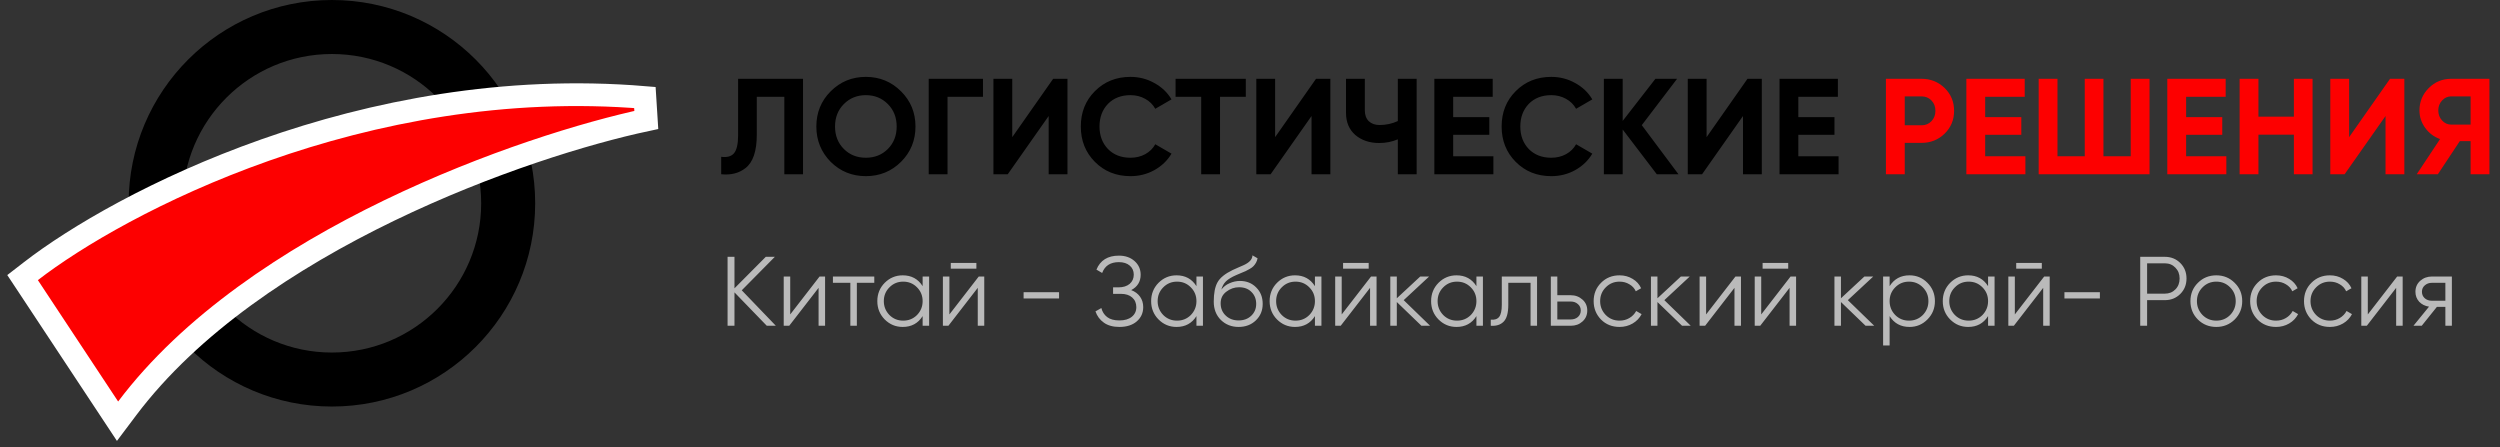 <svg width="330" height="59" viewBox="0 0 330 59" fill="none" xmlns="http://www.w3.org/2000/svg">
<rect x="0" y="0" width="330" height="59" fill="#333333" stroke="none"/>
<path d="M95.198 23V20.696C95.966 20.804 96.53 20.648 96.89 20.228C97.25 19.796 97.43 19.004 97.43 17.852V10.4H105.998V23H103.532V12.776H99.896V17.78C99.896 19.952 99.398 21.422 98.402 22.19C97.55 22.862 96.482 23.132 95.198 23ZM118.936 21.362C117.664 22.622 116.116 23.252 114.292 23.252C112.468 23.252 110.92 22.622 109.648 21.362C108.388 20.078 107.758 18.524 107.758 16.7C107.758 14.864 108.388 13.316 109.648 12.056C110.92 10.784 112.468 10.148 114.292 10.148C116.116 10.148 117.664 10.784 118.936 12.056C120.208 13.316 120.844 14.864 120.844 16.7C120.844 18.536 120.208 20.09 118.936 21.362ZM111.394 19.67C112.162 20.438 113.128 20.822 114.292 20.822C115.456 20.822 116.422 20.438 117.19 19.67C117.97 18.89 118.36 17.9 118.36 16.7C118.36 15.5 117.97 14.51 117.19 13.73C116.41 12.95 115.444 12.56 114.292 12.56C113.14 12.56 112.174 12.95 111.394 13.73C110.614 14.51 110.224 15.5 110.224 16.7C110.224 17.9 110.614 18.89 111.394 19.67ZM122.59 10.4H129.754V12.776H125.074V23H122.59V10.4ZM140.907 23H138.423V15.314L133.023 23H131.133V10.4H133.617V18.104L139.017 10.4H140.907V23ZM149.22 23.252C147.336 23.252 145.77 22.622 144.522 21.362C143.286 20.114 142.668 18.56 142.668 16.7C142.668 14.828 143.286 13.274 144.522 12.038C145.77 10.778 147.336 10.148 149.22 10.148C150.36 10.148 151.41 10.418 152.37 10.958C153.342 11.486 154.098 12.206 154.638 13.118L152.496 14.36C152.184 13.796 151.74 13.358 151.164 13.046C150.588 12.722 149.94 12.56 149.22 12.56C147.996 12.56 147.006 12.944 146.25 13.712C145.506 14.492 145.134 15.488 145.134 16.7C145.134 17.9 145.506 18.89 146.25 19.67C147.006 20.438 147.996 20.822 149.22 20.822C149.94 20.822 150.588 20.666 151.164 20.354C151.752 20.03 152.196 19.592 152.496 19.04L154.638 20.282C154.098 21.194 153.342 21.92 152.37 22.46C151.41 22.988 150.36 23.252 149.22 23.252ZM155.175 10.4H164.445V12.776H161.043V23H158.559V12.776H155.175V10.4ZM175.606 23H173.122V15.314L167.722 23H165.832V10.4H168.316V18.104L173.716 10.4H175.606V23ZM184.513 15.98V10.4H186.997V23H184.513V18.392C183.745 18.716 182.923 18.878 182.047 18.878C180.787 18.878 179.737 18.524 178.897 17.816C178.081 17.096 177.673 16.124 177.673 14.9V10.4H180.157V14.576C180.157 15.176 180.331 15.65 180.679 15.998C181.039 16.334 181.513 16.502 182.101 16.502C182.953 16.502 183.757 16.328 184.513 15.98ZM191.818 17.798V20.624H197.128V23H189.334V10.4H197.038V12.776H191.818V15.458H196.588V17.798H191.818ZM204.767 23.252C202.883 23.252 201.317 22.622 200.069 21.362C198.833 20.114 198.215 18.56 198.215 16.7C198.215 14.828 198.833 13.274 200.069 12.038C201.317 10.778 202.883 10.148 204.767 10.148C205.907 10.148 206.957 10.418 207.917 10.958C208.889 11.486 209.645 12.206 210.185 13.118L208.043 14.36C207.731 13.796 207.287 13.358 206.711 13.046C206.135 12.722 205.487 12.56 204.767 12.56C203.543 12.56 202.553 12.944 201.797 13.712C201.053 14.492 200.681 15.488 200.681 16.7C200.681 17.9 201.053 18.89 201.797 19.67C202.553 20.438 203.543 20.822 204.767 20.822C205.487 20.822 206.135 20.666 206.711 20.354C207.299 20.03 207.743 19.592 208.043 19.04L210.185 20.282C209.645 21.194 208.889 21.92 207.917 22.46C206.957 22.988 205.907 23.252 204.767 23.252ZM216.715 16.52L221.557 23H218.695L214.195 17.096V23H211.711V10.4H214.195V15.962L218.515 10.4H221.377L216.715 16.52ZM232.559 23H230.075V15.314L224.675 23H222.785V10.4H225.269V18.104L230.669 10.4H232.559V23ZM237.381 17.798V20.624H242.691V23H234.897V10.4H242.601V12.776H237.381V15.458H242.151V17.798H237.381Z" fill="black"/>
<path d="M248.941 10.4H253.639C254.839 10.4 255.859 10.808 256.699 11.624C257.527 12.44 257.941 13.442 257.941 14.63C257.941 15.818 257.527 16.82 256.699 17.636C255.859 18.452 254.839 18.86 253.639 18.86H251.425V23H248.941V10.4ZM251.425 16.538H253.639C254.167 16.538 254.605 16.358 254.953 15.998C255.301 15.626 255.475 15.17 255.475 14.63C255.475 14.078 255.301 13.622 254.953 13.262C254.605 12.902 254.167 12.722 253.639 12.722H251.425V16.538ZM262.043 17.798V20.624H267.353V23H259.559V10.4H267.263V12.776H262.043V15.458H266.813V17.798H262.043ZM281.254 20.624V10.4H283.738V23H269.104V10.4H271.588V20.624H275.188V10.4H277.654V20.624H281.254ZM288.568 17.798V20.624H293.878V23H286.084V10.4H293.788V12.776H288.568V15.458H293.338V17.798H288.568ZM302.793 15.404V10.4H305.259V23H302.793V17.78H298.113V23H295.629V10.4H298.113V15.404H302.793ZM317.374 23H314.89V15.314L309.49 23H307.6V10.4H310.084V18.104L315.484 10.4H317.374V23ZM323.563 10.4H328.603V23H326.119V18.626H324.697L321.799 23H319.009L322.087 18.356C321.283 18.068 320.629 17.576 320.125 16.88C319.621 16.184 319.369 15.416 319.369 14.576C319.369 13.424 319.777 12.44 320.593 11.624C321.409 10.808 322.399 10.4 323.563 10.4ZM323.563 16.448H326.119V12.722H323.563C323.095 12.722 322.693 12.902 322.357 13.262C322.021 13.622 321.853 14.06 321.853 14.576C321.853 15.092 322.021 15.536 322.357 15.908C322.693 16.268 323.095 16.448 323.563 16.448Z" fill="#FD0000"/>
<path d="M97.912 38.32L102.41 43H101.214L96.95 38.593V43H96.04V33.9H96.95V38.06L101.084 33.9H102.28L97.912 38.32ZM104.309 41.505L108.183 36.5H108.911V43H108.053V37.995L104.179 43H103.451V36.5H104.309V41.505ZM109.945 36.5H115.405V37.332H113.104V43H112.246V37.332H109.945V36.5ZM121.787 37.774V36.5H122.645V43H121.787V41.726C121.189 42.679 120.314 43.156 119.161 43.156C118.234 43.156 117.441 42.827 116.782 42.168C116.132 41.509 115.807 40.703 115.807 39.75C115.807 38.797 116.132 37.991 116.782 37.332C117.441 36.673 118.234 36.344 119.161 36.344C120.314 36.344 121.189 36.821 121.787 37.774ZM117.406 41.583C117.9 42.077 118.507 42.324 119.226 42.324C119.945 42.324 120.552 42.077 121.046 41.583C121.54 41.072 121.787 40.461 121.787 39.75C121.787 39.031 121.54 38.424 121.046 37.93C120.552 37.427 119.945 37.176 119.226 37.176C118.507 37.176 117.9 37.427 117.406 37.93C116.912 38.424 116.665 39.031 116.665 39.75C116.665 40.461 116.912 41.072 117.406 41.583ZM128.882 35.46H125.502V34.706H128.882V35.46ZM125.32 41.505L129.194 36.5H129.922V43H129.064V37.995L125.19 43H124.462V36.5H125.32V41.505ZM139.796 39.399H135.116V38.567H139.796V39.399ZM149.319 38.294C149.822 38.485 150.212 38.775 150.489 39.165C150.766 39.555 150.905 40.014 150.905 40.543C150.905 41.306 150.619 41.934 150.047 42.428C149.484 42.913 148.721 43.156 147.759 43.156C146.927 43.156 146.247 42.97 145.718 42.597C145.189 42.224 144.817 41.726 144.6 41.102L145.38 40.66C145.501 41.154 145.757 41.553 146.147 41.856C146.537 42.151 147.074 42.298 147.759 42.298C148.452 42.298 148.998 42.138 149.397 41.817C149.796 41.496 149.995 41.072 149.995 40.543C149.995 40.014 149.813 39.59 149.449 39.269C149.085 38.948 148.591 38.788 147.967 38.788H146.927V37.93H147.642C148.257 37.93 148.747 37.778 149.111 37.475C149.475 37.163 149.657 36.756 149.657 36.253C149.657 35.759 149.479 35.36 149.124 35.057C148.769 34.754 148.292 34.602 147.694 34.602C146.576 34.602 145.839 35.079 145.484 36.032L144.73 35.59C145.233 34.359 146.221 33.744 147.694 33.744C148.543 33.744 149.237 33.987 149.774 34.472C150.303 34.949 150.567 35.547 150.567 36.266C150.567 37.176 150.151 37.852 149.319 38.294ZM157.931 37.774V36.5H158.789V43H157.931V41.726C157.333 42.679 156.457 43.156 155.305 43.156C154.377 43.156 153.584 42.827 152.926 42.168C152.276 41.509 151.951 40.703 151.951 39.75C151.951 38.797 152.276 37.991 152.926 37.332C153.584 36.673 154.377 36.344 155.305 36.344C156.457 36.344 157.333 36.821 157.931 37.774ZM153.55 41.583C154.044 42.077 154.65 42.324 155.37 42.324C156.089 42.324 156.696 42.077 157.19 41.583C157.684 41.072 157.931 40.461 157.931 39.75C157.931 39.031 157.684 38.424 157.19 37.93C156.696 37.427 156.089 37.176 155.37 37.176C154.65 37.176 154.044 37.427 153.55 37.93C153.056 38.424 152.809 39.031 152.809 39.75C152.809 40.461 153.056 41.072 153.55 41.583ZM163.491 43.156C162.564 43.156 161.784 42.848 161.151 42.233C160.527 41.609 160.215 40.803 160.215 39.815C160.215 38.706 160.38 37.856 160.709 37.267C161.039 36.669 161.706 36.127 162.711 35.642C163.032 35.495 163.283 35.382 163.465 35.304C163.769 35.183 164.007 35.079 164.18 34.992C164.934 34.645 165.316 34.216 165.324 33.705L166 34.095C165.957 34.312 165.888 34.507 165.792 34.68C165.68 34.871 165.567 35.022 165.454 35.135C165.35 35.248 165.186 35.369 164.96 35.499C164.813 35.586 164.635 35.681 164.427 35.785L163.777 36.058L163.166 36.318C162.568 36.578 162.122 36.851 161.827 37.137C161.541 37.414 161.338 37.778 161.216 38.229C161.494 37.856 161.858 37.575 162.308 37.384C162.759 37.185 163.214 37.085 163.673 37.085C164.54 37.085 165.255 37.371 165.818 37.943C166.39 38.506 166.676 39.23 166.676 40.114C166.676 40.989 166.373 41.717 165.766 42.298C165.168 42.87 164.41 43.156 163.491 43.156ZM161.801 41.661C162.252 42.086 162.815 42.298 163.491 42.298C164.167 42.298 164.722 42.094 165.155 41.687C165.597 41.271 165.818 40.747 165.818 40.114C165.818 39.473 165.61 38.948 165.194 38.541C164.787 38.125 164.241 37.917 163.556 37.917C162.941 37.917 162.382 38.112 161.879 38.502C161.377 38.875 161.125 39.386 161.125 40.036C161.125 40.695 161.351 41.236 161.801 41.661ZM173.571 37.774V36.5H174.429V43H173.571V41.726C172.973 42.679 172.098 43.156 170.945 43.156C170.018 43.156 169.225 42.827 168.566 42.168C167.916 41.509 167.591 40.703 167.591 39.75C167.591 38.797 167.916 37.991 168.566 37.332C169.225 36.673 170.018 36.344 170.945 36.344C172.098 36.344 172.973 36.821 173.571 37.774ZM169.19 41.583C169.684 42.077 170.291 42.324 171.01 42.324C171.73 42.324 172.336 42.077 172.83 41.583C173.324 41.072 173.571 40.461 173.571 39.75C173.571 39.031 173.324 38.424 172.83 37.93C172.336 37.427 171.73 37.176 171.01 37.176C170.291 37.176 169.684 37.427 169.19 37.93C168.696 38.424 168.449 39.031 168.449 39.75C168.449 40.461 168.696 41.072 169.19 41.583ZM180.666 35.46H177.286V34.706H180.666V35.46ZM177.104 41.505L180.978 36.5H181.706V43H180.848V37.995L176.974 43H176.246V36.5H177.104V41.505ZM185.288 39.62L188.772 43H187.628L184.378 39.867V43H183.52V36.5H184.378V39.373L187.472 36.5H188.642L185.288 39.62ZM194.887 37.774V36.5H195.745V43H194.887V41.726C194.289 42.679 193.413 43.156 192.261 43.156C191.333 43.156 190.54 42.827 189.882 42.168C189.232 41.509 188.907 40.703 188.907 39.75C188.907 38.797 189.232 37.991 189.882 37.332C190.54 36.673 191.333 36.344 192.261 36.344C193.413 36.344 194.289 36.821 194.887 37.774ZM190.506 41.583C191 42.077 191.606 42.324 192.326 42.324C193.045 42.324 193.652 42.077 194.146 41.583C194.64 41.072 194.887 40.461 194.887 39.75C194.887 39.031 194.64 38.424 194.146 37.93C193.652 37.427 193.045 37.176 192.326 37.176C191.606 37.176 191 37.427 190.506 37.93C190.012 38.424 189.765 39.031 189.765 39.75C189.765 40.461 190.012 41.072 190.506 41.583ZM198.237 36.5H202.891V43H202.033V37.332H199.095V40.231C199.095 41.314 198.887 42.06 198.471 42.467C198.064 42.874 197.501 43.052 196.781 43V42.194C197.284 42.246 197.652 42.125 197.886 41.83C198.12 41.535 198.237 41.002 198.237 40.231V36.5ZM205.567 38.97H207.348C207.946 38.97 208.457 39.161 208.882 39.542C209.306 39.915 209.519 40.396 209.519 40.985C209.519 41.583 209.306 42.068 208.882 42.441C208.474 42.814 207.963 43 207.348 43H204.709V36.5H205.567V38.97ZM205.567 42.168H207.348C207.72 42.168 208.032 42.06 208.284 41.843C208.535 41.618 208.661 41.332 208.661 40.985C208.661 40.638 208.535 40.357 208.284 40.14C208.032 39.915 207.72 39.802 207.348 39.802H205.567V42.168ZM213.781 43.156C212.801 43.156 211.987 42.831 211.337 42.181C210.687 41.514 210.362 40.703 210.362 39.75C210.362 38.788 210.687 37.982 211.337 37.332C211.987 36.673 212.801 36.344 213.781 36.344C214.422 36.344 214.998 36.5 215.51 36.812C216.021 37.115 216.394 37.527 216.628 38.047L215.926 38.45C215.752 38.06 215.471 37.752 215.081 37.527C214.699 37.293 214.266 37.176 213.781 37.176C213.061 37.176 212.455 37.427 211.961 37.93C211.467 38.424 211.22 39.031 211.22 39.75C211.22 40.461 211.467 41.072 211.961 41.583C212.455 42.077 213.061 42.324 213.781 42.324C214.257 42.324 214.686 42.211 215.068 41.986C215.458 41.761 215.761 41.449 215.978 41.05L216.693 41.466C216.424 41.986 216.03 42.398 215.51 42.701C214.99 43.004 214.413 43.156 213.781 43.156ZM219.693 39.62L223.177 43H222.033L218.783 39.867V43H217.925V36.5H218.783V39.373L221.877 36.5H223.047L219.693 39.62ZM225.206 41.505L229.08 36.5H229.808V43H228.95V37.995L225.076 43H224.348V36.5H225.206V41.505ZM236.043 35.46H232.663V34.706H236.043V35.46ZM232.481 41.505L236.355 36.5H237.083V43H236.225V37.995L232.351 43H231.623V36.5H232.481V41.505ZM243.915 39.62L247.399 43H246.255L243.005 39.867V43H242.147V36.5H243.005V39.373L246.099 36.5H247.269L243.915 39.62ZM252.055 36.344C252.982 36.344 253.771 36.673 254.421 37.332C255.08 37.991 255.409 38.797 255.409 39.75C255.409 40.703 255.08 41.509 254.421 42.168C253.771 42.827 252.982 43.156 252.055 43.156C250.902 43.156 250.027 42.679 249.429 41.726V45.6H248.571V36.5H249.429V37.774C250.027 36.821 250.902 36.344 252.055 36.344ZM250.17 41.583C250.664 42.077 251.271 42.324 251.99 42.324C252.709 42.324 253.316 42.077 253.81 41.583C254.304 41.072 254.551 40.461 254.551 39.75C254.551 39.031 254.304 38.424 253.81 37.93C253.316 37.427 252.709 37.176 251.99 37.176C251.271 37.176 250.664 37.427 250.17 37.93C249.676 38.424 249.429 39.031 249.429 39.75C249.429 40.461 249.676 41.072 250.17 41.583ZM262.426 37.774V36.5H263.284V43H262.426V41.726C261.828 42.679 260.952 43.156 259.8 43.156C258.872 43.156 258.079 42.827 257.421 42.168C256.771 41.509 256.446 40.703 256.446 39.75C256.446 38.797 256.771 37.991 257.421 37.332C258.079 36.673 258.872 36.344 259.8 36.344C260.952 36.344 261.828 36.821 262.426 37.774ZM258.045 41.583C258.539 42.077 259.145 42.324 259.865 42.324C260.584 42.324 261.191 42.077 261.685 41.583C262.179 41.072 262.426 40.461 262.426 39.75C262.426 39.031 262.179 38.424 261.685 37.93C261.191 37.427 260.584 37.176 259.865 37.176C259.145 37.176 258.539 37.427 258.045 37.93C257.551 38.424 257.304 39.031 257.304 39.75C257.304 40.461 257.551 41.072 258.045 41.583ZM269.52 35.46H266.14V34.706H269.52V35.46ZM265.958 41.505L269.832 36.5H270.56V43H269.702V37.995L265.828 43H265.1V36.5H265.958V41.505ZM277.185 39.399H272.505V38.567H277.185V39.399ZM282.509 33.9H285.759C286.573 33.9 287.254 34.173 287.8 34.719C288.346 35.265 288.619 35.945 288.619 36.76C288.619 37.575 288.346 38.255 287.8 38.801C287.254 39.347 286.573 39.62 285.759 39.62H283.419V43H282.509V33.9ZM283.419 38.762H285.759C286.322 38.762 286.786 38.576 287.15 38.203C287.522 37.83 287.709 37.349 287.709 36.76C287.709 36.179 287.522 35.703 287.15 35.33C286.786 34.949 286.322 34.758 285.759 34.758H283.419V38.762ZM294.973 42.181C294.306 42.831 293.5 43.156 292.555 43.156C291.593 43.156 290.783 42.831 290.124 42.181C289.466 41.522 289.136 40.712 289.136 39.75C289.136 38.788 289.466 37.982 290.124 37.332C290.783 36.673 291.593 36.344 292.555 36.344C293.509 36.344 294.315 36.673 294.973 37.332C295.641 37.982 295.974 38.788 295.974 39.75C295.974 40.703 295.641 41.514 294.973 42.181ZM290.735 41.583C291.229 42.077 291.836 42.324 292.555 42.324C293.275 42.324 293.881 42.077 294.375 41.583C294.869 41.072 295.116 40.461 295.116 39.75C295.116 39.031 294.869 38.424 294.375 37.93C293.881 37.427 293.275 37.176 292.555 37.176C291.836 37.176 291.229 37.427 290.735 37.93C290.241 38.424 289.994 39.031 289.994 39.75C289.994 40.461 290.241 41.072 290.735 41.583ZM300.439 43.156C299.46 43.156 298.645 42.831 297.995 42.181C297.345 41.514 297.02 40.703 297.02 39.75C297.02 38.788 297.345 37.982 297.995 37.332C298.645 36.673 299.46 36.344 300.439 36.344C301.08 36.344 301.657 36.5 302.168 36.812C302.679 37.115 303.052 37.527 303.286 38.047L302.584 38.45C302.411 38.06 302.129 37.752 301.739 37.527C301.358 37.293 300.924 37.176 300.439 37.176C299.72 37.176 299.113 37.427 298.619 37.93C298.125 38.424 297.878 39.031 297.878 39.75C297.878 40.461 298.125 41.072 298.619 41.583C299.113 42.077 299.72 42.324 300.439 42.324C300.916 42.324 301.345 42.211 301.726 41.986C302.116 41.761 302.419 41.449 302.636 41.05L303.351 41.466C303.082 41.986 302.688 42.398 302.168 42.701C301.648 43.004 301.072 43.156 300.439 43.156ZM307.548 43.156C306.569 43.156 305.754 42.831 305.104 42.181C304.454 41.514 304.129 40.703 304.129 39.75C304.129 38.788 304.454 37.982 305.104 37.332C305.754 36.673 306.569 36.344 307.548 36.344C308.19 36.344 308.766 36.5 309.277 36.812C309.789 37.115 310.161 37.527 310.395 38.047L309.693 38.45C309.52 38.06 309.238 37.752 308.848 37.527C308.467 37.293 308.034 37.176 307.548 37.176C306.829 37.176 306.222 37.427 305.728 37.93C305.234 38.424 304.987 39.031 304.987 39.75C304.987 40.461 305.234 41.072 305.728 41.583C306.222 42.077 306.829 42.324 307.548 42.324C308.025 42.324 308.454 42.211 308.835 41.986C309.225 41.761 309.529 41.449 309.745 41.05L310.46 41.466C310.192 41.986 309.797 42.398 309.277 42.701C308.757 43.004 308.181 43.156 307.548 43.156ZM312.55 41.505L316.424 36.5H317.152V43H316.294V37.995L312.42 43H311.692V36.5H312.55V41.505ZM321.008 36.5H323.647V43H322.789V40.504H321.671L319.669 43H318.577L320.631 40.478C320.102 40.4 319.669 40.183 319.331 39.828C319.001 39.464 318.837 39.026 318.837 38.515C318.837 37.934 319.045 37.453 319.461 37.072C319.894 36.691 320.41 36.5 321.008 36.5ZM321.008 39.698H322.789V37.332H321.008C320.635 37.332 320.323 37.445 320.072 37.67C319.82 37.887 319.695 38.168 319.695 38.515C319.695 38.862 319.82 39.148 320.072 39.373C320.323 39.59 320.635 39.698 321.008 39.698Z" fill="#BABABA"/>
<path fill-rule="evenodd" clip-rule="evenodd" d="M43.812 53.663C58.631 53.663 70.644 41.65 70.644 26.832C70.644 12.013 58.631 0 43.812 0C28.993 0 16.98 12.013 16.98 26.832C16.98 41.65 28.993 53.663 43.812 53.663ZM43.812 46.535C54.694 46.535 63.515 37.713 63.515 26.832C63.515 15.95 54.694 7.129 43.812 7.129C32.93 7.129 24.109 15.95 24.109 26.832C24.109 37.713 32.93 46.535 43.812 46.535Z" fill="black"/>
<path d="M85.312 15.835L85.125 12.873C47.975 9.766 15.672 26.819 4.082 35.791L2.981 36.643L3.749 37.804L14.343 53.827L15.515 55.6L16.792 53.902C25.141 42.813 38.247 34.135 51.364 27.79C64.461 21.454 77.42 17.515 85.312 15.835Z" fill="#FD0000" stroke="white" stroke-width="3"/>
</svg>
